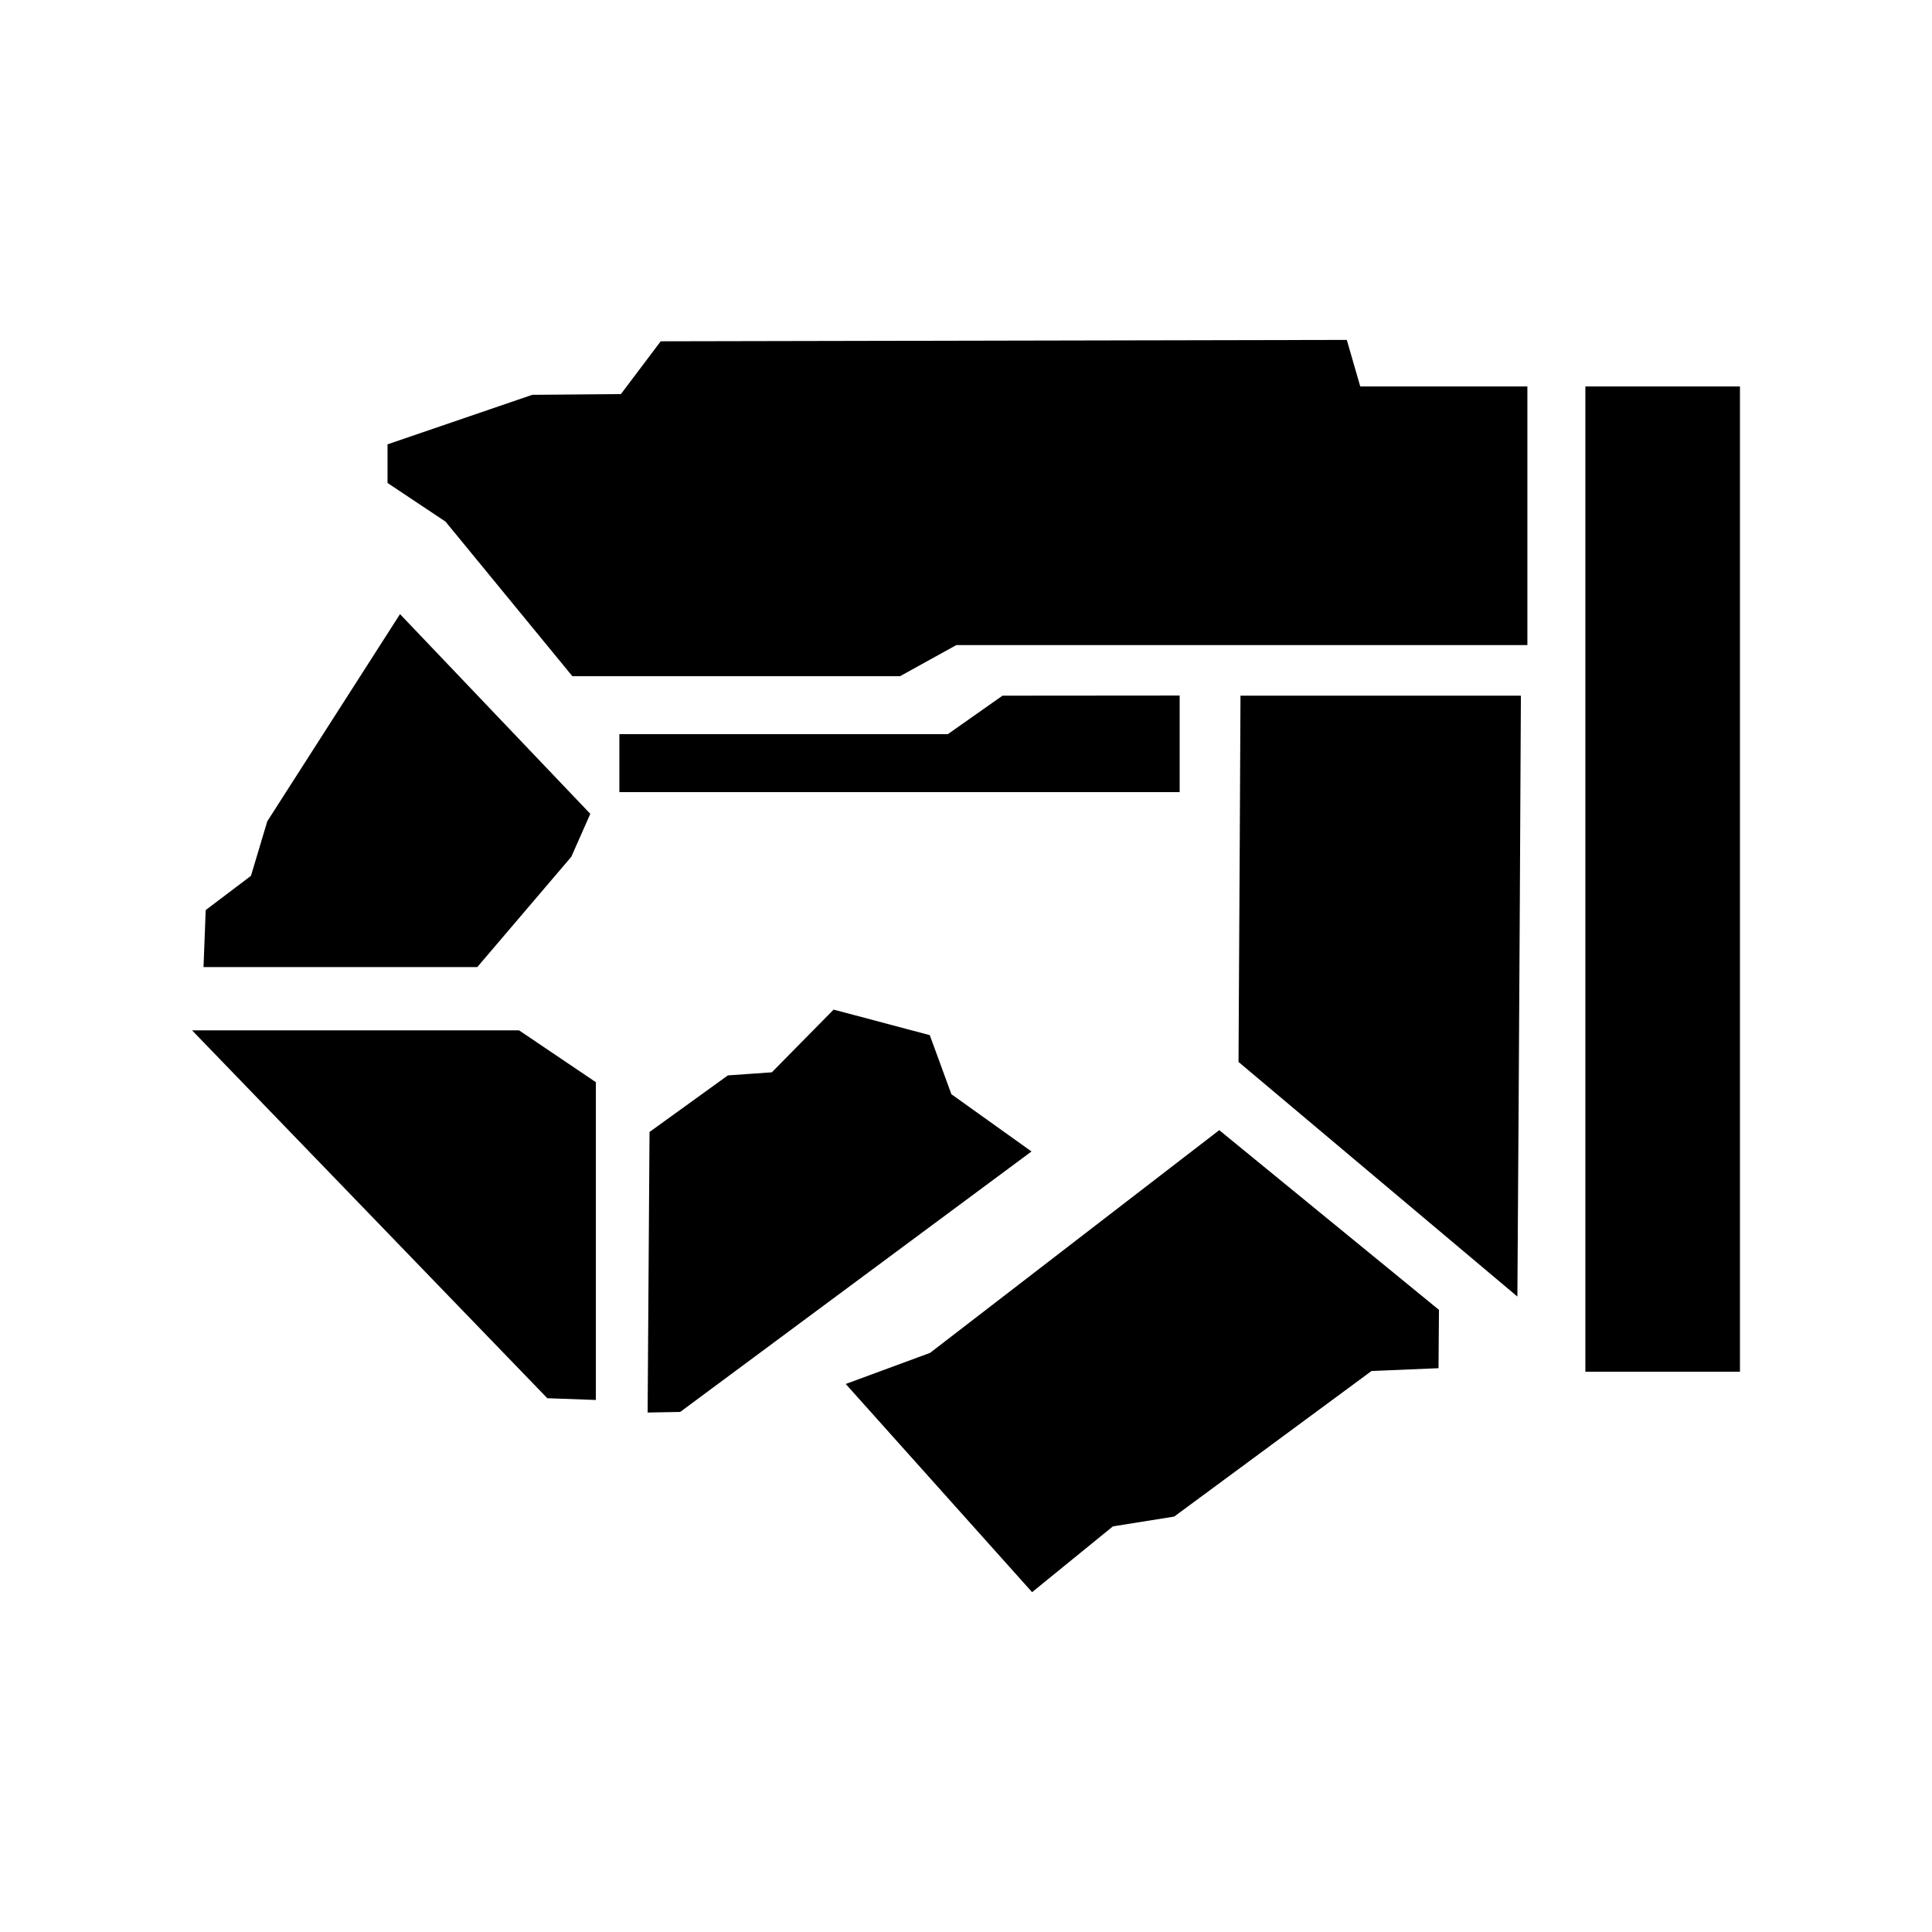 <?xml version="1.0" encoding="UTF-8" standalone="no"?>
<!-- Created with Inkscape (http://www.inkscape.org/) -->

<svg
   xmlns:dc="http://purl.org/dc/elements/1.1/"
   xmlns:cc="http://creativecommons.org/ns#"
   xmlns:rdf="http://www.w3.org/1999/02/22-rdf-syntax-ns#"
   xmlns:svg="http://www.w3.org/2000/svg"
   xmlns="http://www.w3.org/2000/svg"
   xmlns:sodipodi="http://sodipodi.sourceforge.net/DTD/sodipodi-0.dtd"
   xmlns:inkscape="http://www.inkscape.org/namespaces/inkscape"
   width="100"
   height="100"
   viewBox="0 0 26.458 26.458"
   version="1.1"
   id="svg5070"
   inkscape:version="0.92.4 (5da689c313, 2019-01-14)"
   sodipodi:docname="13-physical-melee.svg">
  <defs
     id="defs5064" />
  <sodipodi:namedview
     id="base"
     pagecolor="#ffffff"
     bordercolor="#666666"
     borderopacity="1.0"
     inkscape:pageopacity="0.0"
     inkscape:pageshadow="2"
     inkscape:zoom="2.8"
     inkscape:cx="23.597268"
     inkscape:cy="6.3183293"
     inkscape:document-units="px"
     inkscape:current-layer="layer5"
     showgrid="false"
     units="px"
     showguides="true"
     inkscape:guide-bbox="true"
     inkscape:snap-bbox="true"
     inkscape:snap-bbox-midpoints="true"
     fit-margin-top="0"
     fit-margin-left="0"
     fit-margin-right="0"
     fit-margin-bottom="0"
     inkscape:window-width="1920"
     inkscape:window-height="1027"
     inkscape:window-x="-8"
     inkscape:window-y="-8"
     inkscape:window-maximized="1" />
  <g
     inkscape:groupmode="layer"
     id="layer5"
     inkscape:label="Physical Melee"
     style="display:inline">
    <path
       style="display:inline;opacity:1;fill:#000000;stroke-width:0.198"
       d="M 18.444,4.655 9.048,4.674 8.503,5.397 7.289,5.407 5.307,6.085 v 0.529 l 0.794,0.529 1.737,2.117 h 4.488 l 0.771,-0.426 h 7.82 V 5.292 h -2.289 z m 5.384,0.637 H 21.711 V 18.785 h 2.117 z M 5.478,8.41 3.66,11.248 l -0.223,0.746 -0.62,0.469 -0.03,0.781 H 6.536 L 7.824,11.733 8.084,11.145 Z M 13.729,9.527 12.98,10.054 H 8.482 v 0.794 H 16.155 V 9.525 Z m 3.259,0 c 0,0 -0.017,3.518 -0.027,5.016 l 3.819,3.213 c 0,0 0.03,-4.341 0.048,-8.229 z m -5.572,4.299 -0.846,0.859 -0.602,0.042 -1.073,0.775 -0.026,3.842 0.446,-0.008 4.811,-3.567 -1.097,-0.784 -0.296,-0.809 z m -8.786,0.284 4.865,5.038 0.665,0.024 V 14.82 L 7.108,14.11 Z m 14.067,1.367 -3.96,3.05 -1.155,0.426 2.552,2.851 1.107,-0.901 0.839,-0.134 2.703,-1.994 0.917,-0.038 0.006,-0.799 z"
       id="path4643"
       inkscape:connector-curvature="0"
       sodipodi:nodetypes="cccccccccccccccccccccccccccccccccccccccccccccccccccccccccccccccccc" />
  </g>
</svg>

